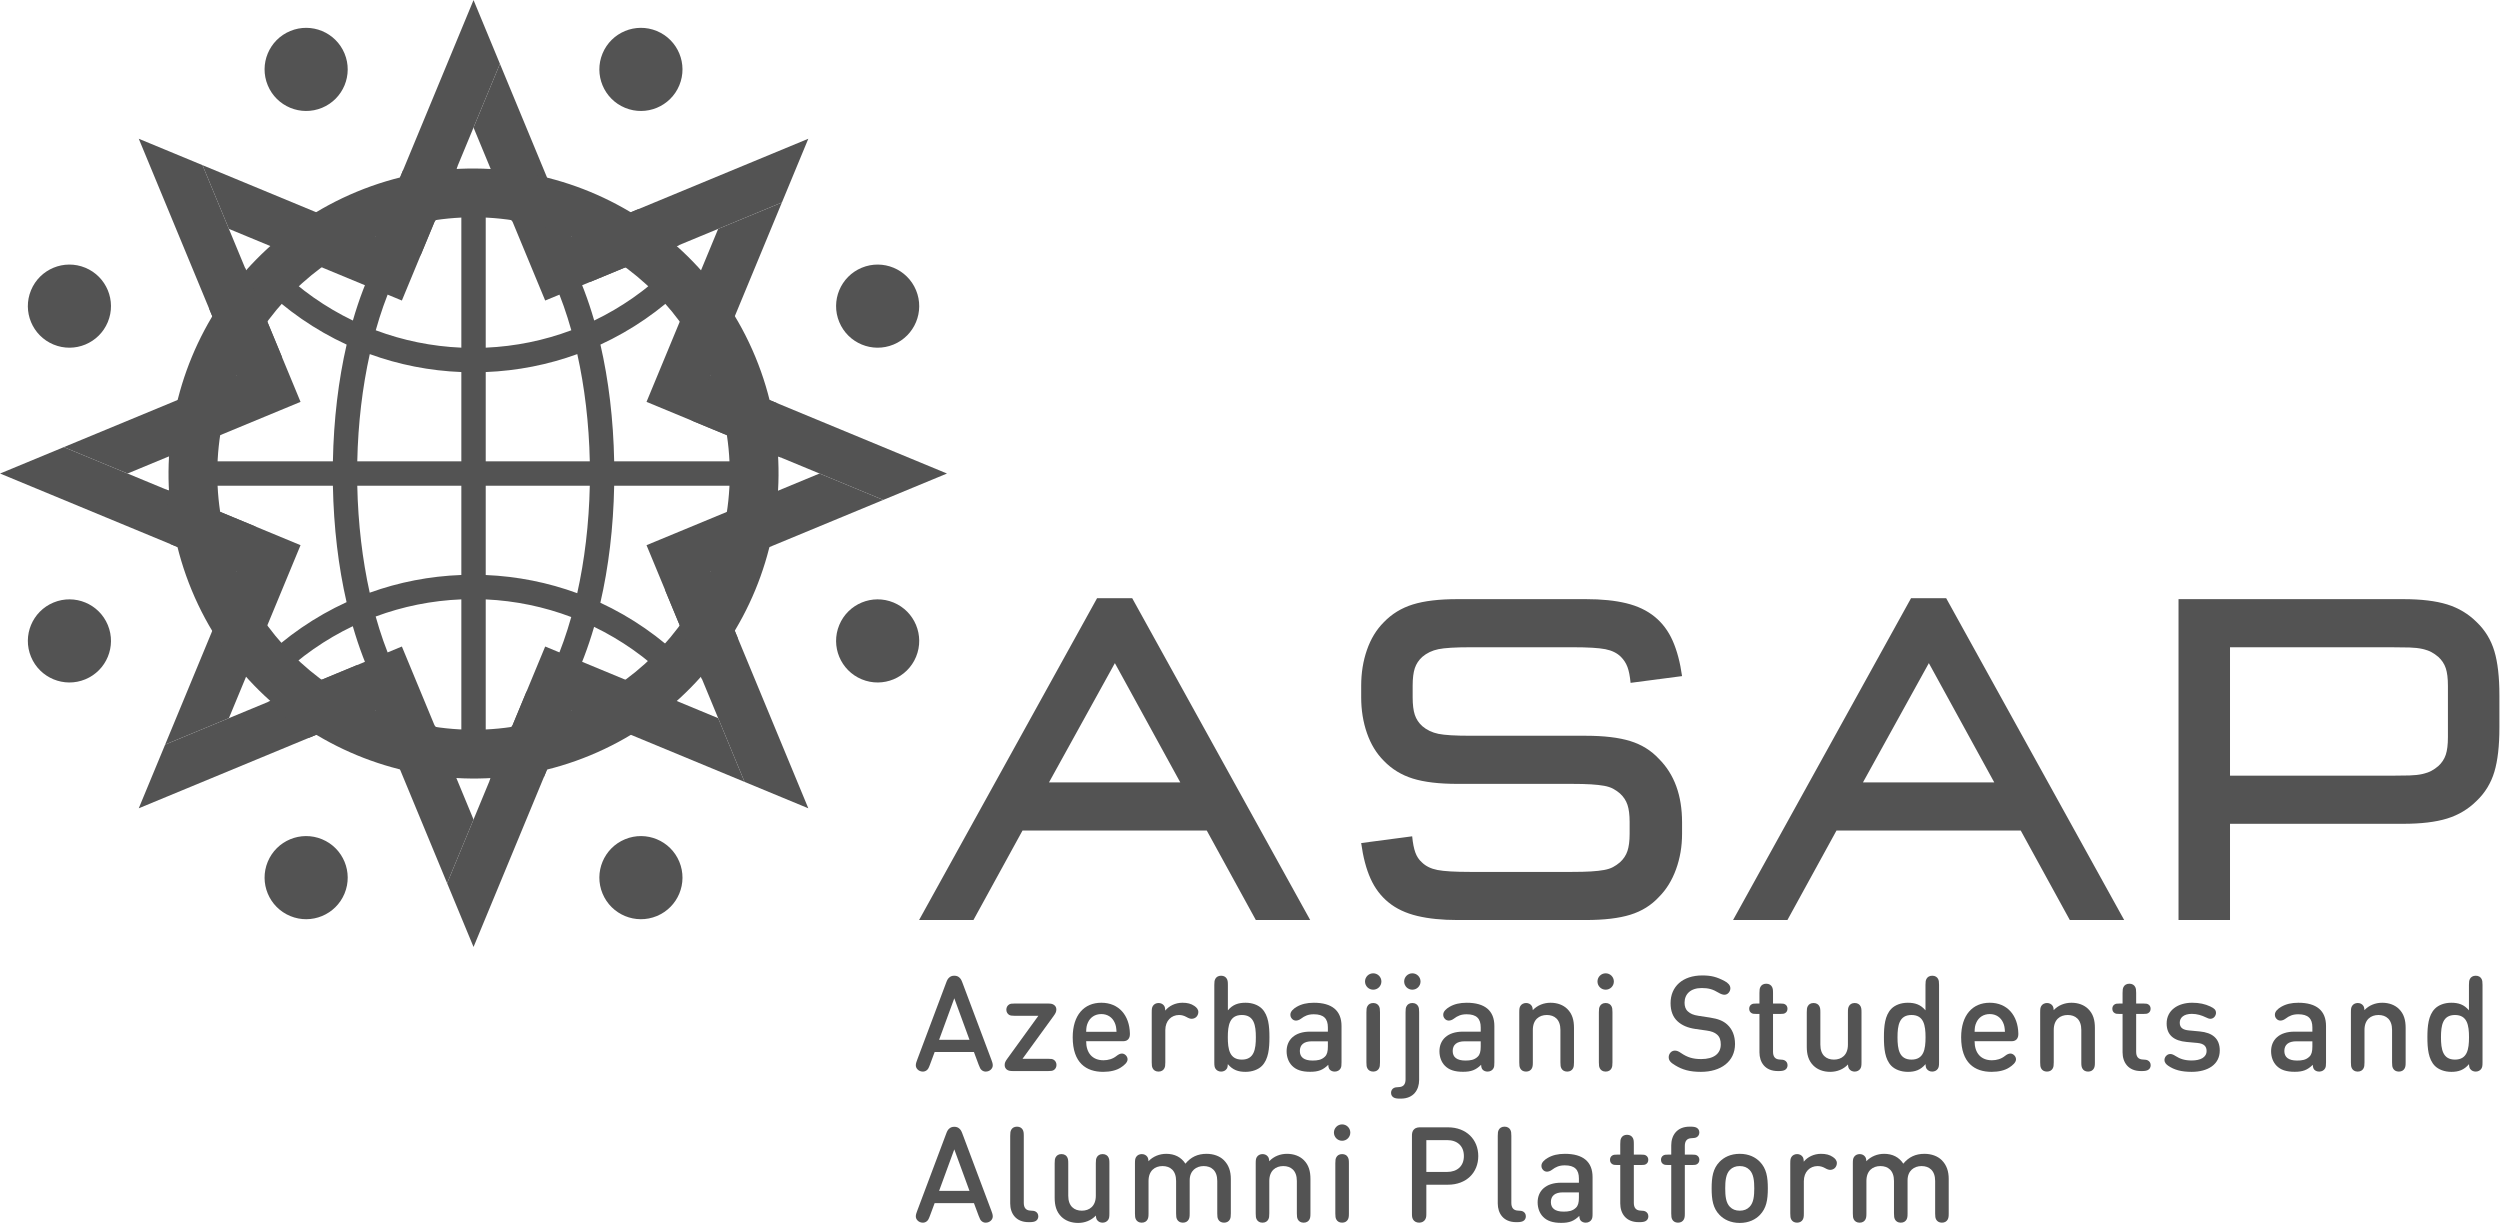 <?xml version="1.0" encoding="UTF-8" standalone="no"?>
<!DOCTYPE svg PUBLIC "-//W3C//DTD SVG 1.1//EN" "http://www.w3.org/Graphics/SVG/1.1/DTD/svg11.dtd">
<svg width="100%" height="100%" viewBox="0 0 2020 988" version="1.1" xmlns="http://www.w3.org/2000/svg" xmlns:xlink="http://www.w3.org/1999/xlink" xml:space="preserve" xmlns:serif="http://www.serif.com/" style="fill-rule:evenodd;clip-rule:evenodd;stroke-linejoin:round;stroke-miterlimit:2;">
    <g transform="matrix(4.167,0,0,4.167,-744.287,-749.179)">
        <path d="M382.014,331.505L407.48,331.505L394.794,308.372L382.014,331.505ZM356.829,358.185L391.342,295.779L398.152,295.779L432.667,358.185L422.126,358.185L412.612,340.834L376.884,340.834L367.369,358.185L356.829,358.185Z" style="fill:rgb(83,83,83);fill-rule:nonzero;"/>
    </g>
    <g transform="matrix(4.167,0,0,4.167,-744.287,-749.179)">
        <path d="M494.185,309.118C493.904,308.372 493.481,307.718 492.923,307.16C492.174,306.412 491.159,305.915 489.884,305.667C488.607,305.419 486.504,305.294 483.573,305.294L463.754,305.294C460.823,305.294 458.751,305.419 457.536,305.667C456.32,305.915 455.276,306.412 454.404,307.16C453.718,307.782 453.235,308.512 452.954,309.351C452.674,310.191 452.535,311.326 452.535,312.755L452.535,314.995C452.535,316.426 452.674,317.559 452.954,318.401C453.235,319.24 453.718,319.97 454.404,320.592C455.275,321.338 456.317,321.836 457.534,322.085C458.749,322.333 460.819,322.455 463.75,322.455L486.083,322.455C489.634,322.455 492.516,322.801 494.728,323.483C496.939,324.167 498.792,325.319 500.289,326.936C503.278,329.92 504.774,334.025 504.774,339.246L504.774,341.488C504.774,343.912 504.384,346.199 503.607,348.342C502.829,350.489 501.727,352.278 500.297,353.706C498.805,355.325 496.952,356.475 494.746,357.158C492.537,357.845 489.662,358.185 486.117,358.185L461.21,358.185C458.226,358.185 455.628,357.922 453.421,357.392C451.214,356.864 449.362,355.994 447.87,354.78C446.377,353.568 445.212,352.029 444.373,350.162C443.533,348.296 442.926,345.996 442.554,343.259L452.442,341.953C452.565,343.259 452.769,344.301 453.049,345.078C453.329,345.857 453.75,346.494 454.312,346.99C455.06,347.738 456.073,348.236 457.349,348.483C458.626,348.733 460.73,348.855 463.661,348.855L483.389,348.855C484.882,348.855 486.128,348.827 487.126,348.764C488.123,348.702 488.966,348.61 489.65,348.483C490.335,348.36 490.913,348.173 491.38,347.922C491.846,347.677 492.299,347.364 492.737,346.99C493.421,346.37 493.905,345.638 494.185,344.799C494.465,343.958 494.607,342.857 494.607,341.488L494.607,339.155C494.607,337.788 494.467,336.682 494.187,335.844C493.905,335.005 493.423,334.273 492.74,333.651C492.305,333.277 491.854,332.968 491.388,332.718C490.921,332.471 490.346,332.285 489.662,332.159C488.977,332.036 488.138,331.942 487.145,331.879C486.148,331.819 484.903,331.786 483.412,331.786L461.21,331.786C457.665,331.786 454.788,331.446 452.581,330.76C450.374,330.076 448.491,328.925 446.938,327.307C445.507,325.878 444.419,324.091 443.673,321.945C442.926,319.799 442.554,317.482 442.554,314.995L442.554,312.755C442.554,310.269 442.926,307.953 443.673,305.807C444.419,303.662 445.507,301.874 446.938,300.443C448.491,298.827 450.374,297.676 452.581,296.992C454.788,296.307 457.665,295.965 461.21,295.965L486.117,295.965C489.163,295.965 491.776,296.229 493.953,296.759C496.129,297.287 497.963,298.157 499.456,299.369C500.949,300.582 502.114,302.137 502.954,304.035C503.793,305.933 504.401,308.217 504.774,310.89L494.792,312.197C494.667,310.89 494.465,309.865 494.185,309.118Z" style="fill:rgb(83,83,83);fill-rule:nonzero;"/>
    </g>
    <g transform="matrix(4.167,0,0,4.167,-744.287,-749.179)">
        <path d="M539.848,331.505L565.314,331.505L552.628,308.372L539.848,331.505ZM514.663,358.185L549.176,295.779L555.985,295.779L590.501,358.185L579.96,358.185L570.445,340.834L534.719,340.834L525.202,358.185L514.663,358.185Z" style="fill:rgb(83,83,83);fill-rule:nonzero;"/>
    </g>
    <g transform="matrix(4.167,0,0,4.167,-744.287,-749.179)">
        <path d="M642.085,330.2C643.578,330.2 644.821,330.185 645.815,330.153C646.81,330.123 647.65,330.029 648.335,329.873C649.018,329.718 649.594,329.515 650.061,329.267C650.526,329.019 650.978,328.708 651.414,328.334C652.097,327.712 652.578,326.982 652.859,326.143C653.139,325.302 653.278,324.167 653.278,322.739L653.278,312.756C653.278,311.327 653.139,310.191 652.859,309.351C652.578,308.512 652.097,307.782 651.414,307.161C650.978,306.787 650.526,306.475 650.061,306.226C649.594,305.978 649.018,305.777 648.335,305.62C647.65,305.465 646.81,305.373 645.815,305.339C644.821,305.311 643.578,305.293 642.085,305.293L611.022,305.293L611.022,330.2L642.085,330.2ZM644.603,295.965C648.085,295.965 650.93,296.307 653.139,296.992C655.345,297.677 657.258,298.827 658.876,300.442C660.493,301.996 661.628,303.864 662.281,306.039C662.935,308.218 663.261,311.078 663.261,314.621L663.261,320.872C663.261,324.416 662.935,327.279 662.281,329.453C661.628,331.631 660.493,333.496 658.876,335.05C657.258,336.668 655.345,337.818 653.139,338.502C650.93,339.187 648.085,339.528 644.603,339.528L611.022,339.528L611.022,358.184L601.04,358.184L601.04,295.965L644.603,295.965Z" style="fill:rgb(83,83,83);fill-rule:nonzero;"/>
    </g>
    <g transform="matrix(4.167,0,0,4.167,-744.287,-749.179)">
        <path d="M363.656,373.361L360.712,381.405L366.601,381.405L363.656,373.361ZM359.848,383.78L358.931,386.246C358.698,386.865 358.583,387.097 358.324,387.305C358.118,387.471 357.859,387.576 357.562,387.576C357.175,387.576 356.787,387.42 356.542,387.162C356.013,386.62 356.18,386.037 356.452,385.315L362.082,370.326C362.274,369.796 362.416,369.577 362.636,369.37C362.908,369.112 363.217,368.984 363.656,368.984C364.096,368.984 364.405,369.112 364.676,369.37C364.895,369.577 365.038,369.796 365.231,370.326L370.861,385.315C371.132,386.037 371.3,386.62 370.77,387.162C370.524,387.42 370.138,387.576 369.75,387.576C369.453,387.576 369.195,387.471 368.988,387.305C368.73,387.097 368.614,386.865 368.382,386.246L367.465,383.78L359.848,383.78Z" style="fill:rgb(83,83,83);fill-rule:nonzero;"/>
    </g>
    <g transform="matrix(4.167,0,0,4.167,-744.287,-749.179)">
        <path d="M381.779,374.379C382.372,374.379 382.631,374.431 382.915,374.599C383.289,374.819 383.445,375.167 383.445,375.517C383.445,375.967 383.302,376.265 382.915,376.794L376.885,385.095L381.856,385.095C382.425,385.095 382.67,385.121 382.928,385.276C383.25,385.471 383.471,385.832 383.471,386.286C383.471,386.736 383.25,387.098 382.928,387.291C382.67,387.433 382.425,387.471 381.856,387.471L375.077,387.471C374.548,387.471 374.238,387.433 373.942,387.252C373.593,387.059 373.425,386.684 373.425,386.324C373.425,385.87 373.542,385.614 373.955,385.043L379.958,376.756L375.361,376.756C374.794,376.756 374.548,376.718 374.29,376.576C373.968,376.382 373.748,376.019 373.748,375.568C373.748,375.115 373.968,374.756 374.29,374.56C374.548,374.406 374.794,374.379 375.361,374.379L381.779,374.379Z" style="fill:rgb(83,83,83);fill-rule:nonzero;"/>
    </g>
    <g transform="matrix(4.167,0,0,4.167,-744.287,-749.179)">
        <path d="M394.752,378.073C394.313,377.091 393.41,376.42 392.17,376.42C390.905,376.42 390.001,377.091 389.562,378.073C389.303,378.64 389.252,379.055 389.226,379.855L395.113,379.855C395.062,379.055 395.01,378.64 394.752,378.073ZM392.17,374.225C395.59,374.225 397.631,376.717 397.708,380.177C397.721,380.565 397.67,381.03 397.346,381.352C397.012,381.688 396.573,381.688 396.186,381.688L389.226,381.688C389.226,383.922 390.4,385.379 392.583,385.379C393.5,385.379 394.391,385.121 395.1,384.552C395.501,384.232 395.836,384.076 396.173,384.076C396.702,384.076 397.256,384.594 397.256,385.199C397.256,385.806 396.585,386.375 395.94,386.787C395.113,387.329 393.926,387.625 392.519,387.625C389.252,387.625 386.617,385.91 386.617,380.926C386.617,376.615 388.826,374.225 392.17,374.225Z" style="fill:rgb(83,83,83);fill-rule:nonzero;"/>
    </g>
    <g transform="matrix(4.167,0,0,4.167,-744.287,-749.179)">
        <path d="M407.892,374.225C408.861,374.225 409.558,374.406 410.19,374.832C410.642,375.129 410.978,375.517 410.978,376.02C410.978,376.395 410.824,376.742 410.591,376.975C410.371,377.195 410.022,377.337 409.687,377.337C409.416,377.337 409.118,377.247 408.667,376.988C408.227,376.742 407.762,376.602 407.246,376.602C405.748,376.602 404.574,377.711 404.574,379.531L404.574,385.781C404.574,386.413 404.536,386.645 404.38,386.954C404.2,387.304 403.826,387.575 403.256,387.575C402.689,387.575 402.315,387.304 402.134,386.954C401.979,386.645 401.94,386.413 401.94,385.781L401.94,376.083C401.94,375.36 401.991,375.129 402.173,374.832C402.392,374.483 402.818,374.277 403.256,374.277C403.683,374.277 404.083,374.445 404.329,374.793C404.47,375 404.536,375.193 404.561,375.749C405.297,374.832 406.523,374.225 407.892,374.225Z" style="fill:rgb(83,83,83);fill-rule:nonzero;"/>
    </g>
    <g transform="matrix(4.167,0,0,4.167,-744.287,-749.179)">
        <path d="M419.419,376.601C417.029,376.601 416.694,378.602 416.694,380.926C416.694,383.251 417.029,385.251 419.419,385.251C421.794,385.251 422.131,383.251 422.131,380.926C422.131,378.602 421.794,376.601 419.419,376.601ZM414.074,370.779C414.074,370.145 414.112,369.913 414.267,369.602C414.448,369.254 414.822,368.984 415.39,368.984C415.959,368.984 416.334,369.254 416.513,369.602C416.668,369.913 416.707,370.145 416.707,370.779L416.707,375.698C417.663,374.561 418.747,374.225 420.142,374.225C421.458,374.225 422.596,374.664 423.317,375.386C424.583,376.678 424.764,378.768 424.764,380.912C424.764,383.082 424.583,385.173 423.317,386.465C422.596,387.189 421.433,387.625 420.117,387.625C418.747,387.625 417.663,387.279 416.694,386.128C416.668,386.671 416.604,386.864 416.462,387.059C416.216,387.408 415.817,387.576 415.39,387.576C414.951,387.576 414.525,387.37 414.307,387.019C414.125,386.723 414.074,386.491 414.074,385.767L414.074,370.779Z" style="fill:rgb(83,83,83);fill-rule:nonzero;"/>
    </g>
    <g transform="matrix(4.167,0,0,4.167,-744.287,-749.179)">
        <path d="M433.127,385.433C434.07,385.433 434.845,385.328 435.516,384.684C435.929,384.295 436.097,383.702 436.097,382.734L436.097,381.702L432.997,381.702C431.448,381.702 430.661,382.372 430.661,383.585C430.661,384.775 431.462,385.433 433.127,385.433ZM432.624,379.829L436.097,379.829L436.097,379.015C436.097,377.299 435.284,376.46 433.359,376.46C432.314,376.46 431.616,376.756 430.854,377.337C430.52,377.595 430.146,377.685 429.899,377.685C429.628,377.685 429.332,377.569 429.138,377.337C428.918,377.09 428.827,376.871 428.827,376.524C428.827,375.929 429.383,375.399 430.055,375.013C430.971,374.483 432.03,374.226 433.385,374.226C436.897,374.226 438.742,375.761 438.742,378.731L438.742,385.781C438.742,386.427 438.717,386.671 438.55,386.968C438.355,387.329 437.93,387.575 437.426,387.575C437.001,387.575 436.677,387.42 436.471,387.201C436.316,387.018 436.199,386.813 436.174,386.258C435.142,387.266 434.264,387.614 432.662,387.614C431.023,387.614 429.925,387.24 429.138,386.427C428.467,385.742 428.093,384.736 428.093,383.624C428.093,381.43 429.653,379.829 432.624,379.829Z" style="fill:rgb(83,83,83);fill-rule:nonzero;"/>
    </g>
    <g transform="matrix(4.167,0,0,4.167,-744.287,-749.179)">
        <path d="M446.009,386.955C445.829,387.304 445.454,387.575 444.886,387.575C444.317,387.575 443.943,387.304 443.763,386.955C443.606,386.645 443.568,386.413 443.568,385.781L443.568,376.071C443.568,375.438 443.606,375.206 443.763,374.897C443.943,374.547 444.317,374.277 444.886,374.277C445.454,374.277 445.829,374.547 446.009,374.897C446.164,375.206 446.202,375.438 446.202,376.071L446.202,385.781C446.202,386.413 446.164,386.645 446.009,386.955ZM444.886,368.518C445.763,368.518 446.474,369.229 446.474,370.106C446.474,370.985 445.763,371.695 444.886,371.695C444.007,371.695 443.297,370.985 443.297,370.106C443.297,369.229 444.007,368.518 444.886,368.518Z" style="fill:rgb(83,83,83);fill-rule:nonzero;"/>
    </g>
    <g transform="matrix(4.167,0,0,4.167,-744.287,-749.179)">
        <path d="M452.475,368.519C453.353,368.519 454.063,369.229 454.063,370.107C454.063,370.985 453.353,371.696 452.475,371.696C451.598,371.696 450.887,370.985 450.887,370.107C450.887,369.229 451.598,368.519 452.475,368.519ZM451.158,376.071C451.158,375.439 451.196,375.206 451.353,374.897C451.532,374.547 451.907,374.277 452.475,374.277C453.043,374.277 453.418,374.547 453.599,374.897C453.753,375.206 453.791,375.439 453.791,376.071L453.791,389.19C453.791,391.113 452.708,392.816 450.241,392.816L449.982,392.816C449.454,392.816 449.105,392.74 448.873,392.61C448.563,392.443 448.344,392.134 448.344,391.693C448.344,391.255 448.563,390.932 448.873,390.763C449.105,390.635 449.402,390.597 449.828,390.584C450.796,390.558 451.158,389.977 451.158,389.073L451.158,376.071Z" style="fill:rgb(83,83,83);fill-rule:nonzero;"/>
    </g>
    <g transform="matrix(4.167,0,0,4.167,-744.287,-749.179)">
        <path d="M462.766,385.433C463.708,385.433 464.482,385.328 465.153,384.684C465.565,384.295 465.733,383.702 465.733,382.734L465.733,381.702L462.634,381.702C461.086,381.702 460.299,382.372 460.299,383.585C460.299,384.775 461.1,385.433 462.766,385.433ZM462.261,379.829L465.733,379.829L465.733,379.015C465.733,377.299 464.92,376.46 462.997,376.46C461.952,376.46 461.254,376.756 460.492,377.337C460.155,377.595 459.781,377.685 459.537,377.685C459.265,377.685 458.969,377.569 458.775,377.337C458.556,377.09 458.464,376.871 458.464,376.524C458.464,375.929 459.02,375.399 459.692,375.013C460.607,374.483 461.667,374.226 463.022,374.226C466.534,374.226 468.379,375.761 468.379,378.731L468.379,385.781C468.379,386.427 468.354,386.671 468.187,386.968C467.993,387.329 467.566,387.575 467.063,387.575C466.638,387.575 466.314,387.42 466.108,387.201C465.952,387.018 465.837,386.813 465.811,386.258C464.778,387.266 463.899,387.614 462.299,387.614C460.66,387.614 459.563,387.24 458.775,386.427C458.104,385.742 457.729,384.736 457.729,383.624C457.729,381.43 459.29,379.829 462.261,379.829Z" style="fill:rgb(83,83,83);fill-rule:nonzero;"/>
    </g>
    <g transform="matrix(4.167,0,0,4.167,-744.287,-749.179)">
        <path d="M475.839,385.781C475.839,386.413 475.8,386.646 475.646,386.955C475.465,387.305 475.092,387.576 474.523,387.576C473.954,387.576 473.581,387.305 473.4,386.955C473.244,386.646 473.206,386.413 473.206,385.781L473.206,376.084C473.206,375.361 473.256,375.128 473.438,374.832C473.657,374.483 474.083,374.276 474.523,374.276C474.948,374.276 475.35,374.445 475.594,374.794C475.723,374.987 475.8,375.18 475.826,375.659C476.73,374.703 477.971,374.226 479.275,374.226C480.616,374.226 481.728,374.663 482.502,375.412C483.51,376.395 483.818,377.633 483.818,379.106L483.818,385.781C483.818,386.413 483.78,386.646 483.625,386.955C483.444,387.305 483.069,387.576 482.502,387.576C481.934,387.576 481.559,387.305 481.378,386.955C481.224,386.646 481.185,386.413 481.185,385.781L481.185,379.492C481.185,377.453 480.024,376.601 478.552,376.601C477.079,376.601 475.839,377.479 475.839,379.492L475.839,385.781Z" style="fill:rgb(83,83,83);fill-rule:nonzero;"/>
    </g>
    <g transform="matrix(4.167,0,0,4.167,-744.287,-749.179)">
        <path d="M491.084,386.955C490.903,387.304 490.529,387.575 489.961,387.575C489.393,387.575 489.019,387.304 488.839,386.955C488.682,386.645 488.644,386.413 488.644,385.781L488.644,376.071C488.644,375.438 488.682,375.206 488.839,374.897C489.019,374.547 489.393,374.277 489.961,374.277C490.529,374.277 490.903,374.547 491.084,374.897C491.239,375.206 491.277,375.438 491.277,376.071L491.277,385.781C491.277,386.413 491.239,386.645 491.084,386.955ZM489.961,368.518C490.84,368.518 491.55,369.229 491.55,370.106C491.55,370.985 490.84,371.695 489.961,371.695C489.084,371.695 488.373,370.985 488.373,370.106C488.373,369.229 489.084,368.518 489.961,368.518Z" style="fill:rgb(83,83,83);fill-rule:nonzero;"/>
    </g>
    <g transform="matrix(4.167,0,0,4.167,-744.287,-749.179)">
        <path d="M512.281,382.308C512.281,381.482 512.075,380.835 511.558,380.396C511.092,379.983 510.475,379.751 509.556,379.62L507.374,379.311C505.89,379.093 504.768,378.627 503.901,377.827C502.985,376.988 502.546,375.8 502.546,374.303C502.546,371.1 504.87,368.932 508.691,368.932C510.435,368.932 511.494,369.215 513.017,370.016C513.662,370.351 514.14,370.829 514.14,371.424C514.14,371.72 514.037,372.016 513.817,372.276C513.609,372.522 513.339,372.675 512.966,372.675C512.667,372.675 512.216,372.507 511.841,372.276C510.745,371.604 509.879,371.372 508.587,371.372C506.419,371.372 505.257,372.546 505.257,374.226C505.257,374.896 505.438,375.518 505.929,375.929C506.394,376.344 506.936,376.601 507.943,376.756L510.137,377.09C511.815,377.349 512.745,377.737 513.544,378.459C514.526,379.364 515.043,380.629 515.043,382.231C515.043,385.614 512.307,387.626 508.433,387.626C506.225,387.626 504.844,387.202 503.488,386.388C502.533,385.82 502.185,385.433 502.185,384.76C502.185,384.45 502.327,384.089 502.571,383.844C502.804,383.611 503.089,383.507 503.385,383.507C503.746,383.507 504.069,383.623 504.571,383.974C505.813,384.825 506.896,385.148 508.484,385.148C510.911,385.148 512.281,384.114 512.281,382.308Z" style="fill:rgb(83,83,83);fill-rule:nonzero;"/>
    </g>
    <g transform="matrix(4.167,0,0,4.167,-744.287,-749.179)">
        <path d="M519.779,376.395L519.172,376.395C518.682,376.395 518.487,376.37 518.255,376.239C517.958,376.071 517.791,375.775 517.791,375.387C517.791,374.999 517.958,374.703 518.255,374.535C518.487,374.407 518.682,374.379 519.172,374.379L519.779,374.379L519.779,372.327C519.779,371.696 519.817,371.463 519.973,371.153C520.151,370.804 520.528,370.534 521.097,370.534C521.663,370.534 522.039,370.804 522.219,371.153C522.373,371.463 522.412,371.696 522.412,372.327L522.412,374.379L523.833,374.379C524.322,374.379 524.518,374.407 524.75,374.535C525.046,374.703 525.215,374.999 525.215,375.387C525.215,375.775 525.046,376.071 524.75,376.239C524.518,376.37 524.322,376.395 523.833,376.395L522.412,376.395L522.412,383.726C522.412,384.632 522.775,385.212 523.742,385.237C524.167,385.25 524.466,385.289 524.698,385.419C525.007,385.587 525.229,385.909 525.229,386.348C525.229,386.787 525.007,387.098 524.698,387.266C524.466,387.394 524.116,387.471 523.588,387.471L523.328,387.471C520.862,387.471 519.779,385.767 519.779,383.844L519.779,376.395Z" style="fill:rgb(83,83,83);fill-rule:nonzero;"/>
    </g>
    <g transform="matrix(4.167,0,0,4.167,-744.287,-749.179)">
        <path d="M536.934,376.072C536.934,375.438 536.973,375.205 537.13,374.896C537.311,374.546 537.683,374.276 538.251,374.276C538.821,374.276 539.194,374.546 539.374,374.896C539.529,375.205 539.568,375.438 539.568,376.072L539.568,385.767C539.568,386.491 539.517,386.722 539.336,387.019C539.117,387.369 538.689,387.576 538.251,387.576C537.825,387.576 537.426,387.408 537.181,387.059C537.051,386.865 536.973,386.671 536.946,386.194C536.044,387.15 534.805,387.625 533.501,387.625C532.156,387.625 531.047,387.189 530.272,386.439C529.265,385.458 528.956,384.218 528.956,382.745L528.956,376.072C528.956,375.438 528.994,375.205 529.149,374.896C529.33,374.546 529.705,374.276 530.272,374.276C530.841,374.276 531.214,374.546 531.396,374.896C531.551,375.205 531.59,375.438 531.59,376.072L531.59,382.36C531.59,384.399 532.751,385.251 534.223,385.251C535.695,385.251 536.934,384.372 536.934,382.36L536.934,376.072Z" style="fill:rgb(83,83,83);fill-rule:nonzero;"/>
    </g>
    <g transform="matrix(4.167,0,0,4.167,-744.287,-749.179)">
        <path d="M549.263,385.251C551.649,385.251 551.986,383.25 551.986,380.925C551.986,378.601 551.649,376.601 549.263,376.601C546.887,376.601 546.55,378.601 546.55,380.925C546.55,383.25 546.887,385.251 549.263,385.251ZM554.606,385.767C554.606,386.491 554.556,386.722 554.375,387.018C554.154,387.369 553.729,387.575 553.29,387.575C552.864,387.575 552.463,387.409 552.218,387.059C552.077,386.865 552.012,386.671 551.986,386.128C551.018,387.278 549.933,387.626 548.565,387.626C547.247,387.626 546.086,387.188 545.363,386.466C544.097,385.174 543.916,383.082 543.916,380.912C543.916,378.769 544.097,376.679 545.363,375.387C546.086,374.663 547.222,374.226 548.539,374.226C549.933,374.226 551.018,374.56 551.974,375.699L551.974,370.779C551.974,370.145 552.012,369.913 552.167,369.602C552.348,369.253 552.723,368.984 553.29,368.984C553.858,368.984 554.233,369.253 554.414,369.602C554.567,369.913 554.606,370.145 554.606,370.779L554.606,385.767Z" style="fill:rgb(83,83,83);fill-rule:nonzero;"/>
    </g>
    <g transform="matrix(4.167,0,0,4.167,-744.287,-749.179)">
        <path d="M567.023,378.073C566.583,377.091 565.681,376.42 564.441,376.42C563.175,376.42 562.271,377.091 561.834,378.073C561.574,378.64 561.522,379.055 561.497,379.855L567.384,379.855C567.333,379.055 567.281,378.64 567.023,378.073ZM564.441,374.225C567.862,374.225 569.901,376.717 569.979,380.177C569.992,380.565 569.939,381.03 569.618,381.352C569.284,381.688 568.844,381.688 568.457,381.688L561.497,381.688C561.497,383.922 562.673,385.379 564.854,385.379C565.771,385.379 566.661,385.121 567.371,384.552C567.772,384.232 568.107,384.076 568.445,384.076C568.973,384.076 569.528,384.594 569.528,385.199C569.528,385.806 568.856,386.375 568.211,386.787C567.384,387.329 566.198,387.625 564.789,387.625C561.522,387.625 558.889,385.91 558.889,380.926C558.889,376.615 561.098,374.225 564.441,374.225Z" style="fill:rgb(83,83,83);fill-rule:nonzero;"/>
    </g>
    <g transform="matrix(4.167,0,0,4.167,-744.287,-749.179)">
        <path d="M576.846,385.781C576.846,386.413 576.808,386.646 576.652,386.955C576.472,387.305 576.097,387.576 575.528,387.576C574.961,387.576 574.586,387.305 574.405,386.955C574.25,386.646 574.212,386.413 574.212,385.781L574.212,376.084C574.212,375.361 574.263,375.128 574.443,374.832C574.663,374.483 575.09,374.276 575.528,374.276C575.954,374.276 576.354,374.445 576.602,374.794C576.729,374.987 576.808,375.18 576.833,375.659C577.735,374.703 578.977,374.226 580.279,374.226C581.623,374.226 582.732,374.663 583.507,375.412C584.515,376.395 584.825,377.633 584.825,379.106L584.825,385.781C584.825,386.413 584.787,386.646 584.63,386.955C584.449,387.305 584.076,387.576 583.507,387.576C582.938,387.576 582.565,387.305 582.385,386.955C582.229,386.646 582.189,386.413 582.189,385.781L582.189,379.492C582.189,377.453 581.029,376.601 579.557,376.601C578.084,376.601 576.846,377.479 576.846,379.492L576.846,385.781Z" style="fill:rgb(83,83,83);fill-rule:nonzero;"/>
    </g>
    <g transform="matrix(4.167,0,0,4.167,-744.287,-749.179)">
        <path d="M590.191,376.395L589.585,376.395C589.096,376.395 588.899,376.37 588.668,376.239C588.372,376.071 588.204,375.775 588.204,375.387C588.204,374.999 588.372,374.703 588.668,374.535C588.899,374.407 589.096,374.379 589.585,374.379L590.191,374.379L590.191,372.327C590.191,371.696 590.229,371.463 590.385,371.153C590.565,370.804 590.94,370.534 591.509,370.534C592.076,370.534 592.451,370.804 592.632,371.153C592.787,371.463 592.825,371.696 592.825,372.327L592.825,374.379L594.245,374.379C594.735,374.379 594.931,374.407 595.162,374.535C595.458,374.703 595.628,374.999 595.628,375.387C595.628,375.775 595.458,376.071 595.162,376.239C594.931,376.37 594.735,376.395 594.245,376.395L592.825,376.395L592.825,383.726C592.825,384.632 593.188,385.212 594.156,385.237C594.581,385.25 594.879,385.289 595.111,385.419C595.42,385.587 595.641,385.909 595.641,386.348C595.641,386.787 595.42,387.098 595.111,387.266C594.879,387.394 594.53,387.471 594.001,387.471L593.741,387.471C591.276,387.471 590.191,385.767 590.191,383.844L590.191,376.395Z" style="fill:rgb(83,83,83);fill-rule:nonzero;"/>
    </g>
    <g transform="matrix(4.167,0,0,4.167,-744.287,-749.179)">
        <path d="M599.032,386.44C598.62,386.154 598.31,385.794 598.31,385.341C598.31,385.005 598.466,384.659 598.736,384.437C598.942,384.256 599.176,384.166 599.459,384.166C599.73,384.166 600.041,384.282 600.439,384.54C601.356,385.134 602.273,385.42 603.604,385.42C605.282,385.42 606.482,384.825 606.482,383.572C606.482,382.694 605.979,382.141 604.714,382.022L602.61,381.829C600.169,381.61 598.736,380.513 598.736,378.241C598.736,375.671 600.945,374.225 603.682,374.225C605.089,374.225 606.186,374.47 607.205,374.949C607.645,375.154 607.891,375.323 608.058,375.504C608.252,375.736 608.305,375.929 608.305,376.225C608.305,376.485 608.16,376.807 607.98,377C607.762,377.221 607.517,377.336 607.205,377.336C606.96,377.336 606.702,377.234 606.354,377.065C605.527,376.665 604.636,376.382 603.629,376.382C602.067,376.382 601.279,377.104 601.279,378.098C601.279,379.068 601.887,379.492 603.087,379.595L605.154,379.789C607.594,380.022 609.038,381.145 609.038,383.482C609.038,386.205 606.715,387.625 603.591,387.625C601.55,387.625 600.209,387.24 599.032,386.44Z" style="fill:rgb(83,83,83);fill-rule:nonzero;"/>
    </g>
    <g transform="matrix(4.167,0,0,4.167,-744.287,-749.179)">
        <path d="M624.024,385.433C624.967,385.433 625.741,385.328 626.412,384.684C626.827,384.295 626.995,383.702 626.995,382.734L626.995,381.702L623.896,381.702C622.346,381.702 621.559,382.372 621.559,383.585C621.559,384.775 622.358,385.433 624.024,385.433ZM623.522,379.829L626.995,379.829L626.995,379.015C626.995,377.299 626.182,376.46 624.256,376.46C623.211,376.46 622.514,376.756 621.752,377.337C621.417,377.595 621.043,377.685 620.796,377.685C620.526,377.685 620.23,377.569 620.034,377.337C619.815,377.09 619.726,376.871 619.726,376.524C619.726,375.929 620.281,375.399 620.951,375.013C621.869,374.483 622.928,374.226 624.282,374.226C627.795,374.226 629.641,375.761 629.641,378.731L629.641,385.781C629.641,386.427 629.615,386.671 629.448,386.968C629.253,387.329 628.827,387.575 628.323,387.575C627.897,387.575 627.574,387.42 627.368,387.201C627.214,387.018 627.098,386.813 627.072,386.258C626.04,387.266 625.161,387.614 623.561,387.614C621.92,387.614 620.822,387.24 620.034,386.427C619.362,385.742 618.989,384.736 618.989,383.624C618.989,381.43 620.552,379.829 623.522,379.829Z" style="fill:rgb(83,83,83);fill-rule:nonzero;"/>
    </g>
    <g transform="matrix(4.167,0,0,4.167,-744.287,-749.179)">
        <path d="M637.1,385.781C637.1,386.413 637.062,386.646 636.906,386.955C636.726,387.305 636.354,387.576 635.784,387.576C635.215,387.576 634.842,387.305 634.661,386.955C634.505,386.646 634.466,386.413 634.466,385.781L634.466,376.084C634.466,375.361 634.518,375.128 634.7,374.832C634.919,374.483 635.345,374.276 635.784,374.276C636.21,374.276 636.61,374.445 636.855,374.794C636.984,374.987 637.062,375.18 637.087,375.659C637.992,374.703 639.23,374.226 640.535,374.226C641.877,374.226 642.988,374.663 643.764,375.412C644.77,376.395 645.08,377.633 645.08,379.106L645.08,385.781C645.08,386.413 645.041,386.646 644.887,386.955C644.706,387.305 644.331,387.576 643.764,387.576C643.195,387.576 642.82,387.305 642.64,386.955C642.485,386.646 642.446,386.413 642.446,385.781L642.446,379.492C642.446,377.453 641.285,376.601 639.813,376.601C638.341,376.601 637.1,377.479 637.1,379.492L637.1,385.781Z" style="fill:rgb(83,83,83);fill-rule:nonzero;"/>
    </g>
    <g transform="matrix(4.167,0,0,4.167,-744.287,-749.179)">
        <path d="M654.644,385.251C657.031,385.251 657.367,383.25 657.367,380.925C657.367,378.601 657.031,376.601 654.644,376.601C652.268,376.601 651.931,378.601 651.931,380.925C651.931,383.25 652.268,385.251 654.644,385.251ZM659.987,385.767C659.987,386.491 659.937,386.722 659.757,387.018C659.535,387.369 659.11,387.575 658.671,387.575C658.246,387.575 657.844,387.409 657.6,387.059C657.457,386.865 657.394,386.671 657.367,386.128C656.399,387.278 655.313,387.626 653.946,387.626C652.629,387.626 651.467,387.188 650.745,386.466C649.479,385.174 649.298,383.082 649.298,380.912C649.298,378.769 649.479,376.679 650.745,375.387C651.467,374.663 652.603,374.226 653.921,374.226C655.313,374.226 656.399,374.56 657.354,375.699L657.354,370.779C657.354,370.145 657.394,369.913 657.548,369.602C657.729,369.253 658.104,368.984 658.671,368.984C659.239,368.984 659.614,369.253 659.795,369.602C659.949,369.913 659.987,370.145 659.987,370.779L659.987,385.767Z" style="fill:rgb(83,83,83);fill-rule:nonzero;"/>
    </g>
    <g transform="matrix(4.167,0,0,4.167,-744.287,-749.179)">
        <path d="M363.656,402.655L360.712,410.699L366.601,410.699L363.656,402.655ZM359.848,413.075L358.931,415.541C358.698,416.16 358.583,416.393 358.324,416.599C358.118,416.767 357.859,416.87 357.562,416.87C357.175,416.87 356.787,416.714 356.542,416.456C356.013,415.914 356.18,415.332 356.452,414.609L362.082,399.62C362.274,399.092 362.416,398.87 362.636,398.665C362.908,398.407 363.217,398.278 363.656,398.278C364.096,398.278 364.405,398.407 364.676,398.665C364.895,398.87 365.038,399.092 365.231,399.62L370.861,414.609C371.132,415.332 371.3,415.914 370.77,416.456C370.524,416.714 370.138,416.87 369.75,416.87C369.453,416.87 369.195,416.767 368.988,416.599C368.73,416.393 368.614,416.16 368.382,415.541L367.465,413.075L359.848,413.075Z" style="fill:rgb(83,83,83);fill-rule:nonzero;"/>
    </g>
    <g transform="matrix(4.167,0,0,4.167,-744.287,-749.179)">
        <path d="M374.497,400.046C374.497,399.413 374.536,399.181 374.69,398.87C374.871,398.523 375.246,398.252 375.813,398.252C376.381,398.252 376.756,398.523 376.938,398.87C377.091,399.181 377.131,399.413 377.131,400.046L377.131,413.022C377.131,413.926 377.492,414.506 378.461,414.533C378.887,414.544 379.184,414.583 379.417,414.714C379.727,414.882 379.946,415.204 379.946,415.644C379.946,416.082 379.727,416.393 379.417,416.56C379.184,416.689 378.834,416.766 378.305,416.766L378.047,416.766C375.582,416.766 374.497,415.062 374.497,413.138L374.497,400.046Z" style="fill:rgb(83,83,83);fill-rule:nonzero;"/>
    </g>
    <g transform="matrix(4.167,0,0,4.167,-744.287,-749.179)">
        <path d="M391.099,405.366C391.099,404.732 391.137,404.499 391.293,404.191C391.474,403.841 391.848,403.571 392.415,403.571C392.983,403.571 393.359,403.841 393.539,404.191C393.693,404.499 393.733,404.732 393.733,405.366L393.733,415.061C393.733,415.786 393.68,416.018 393.501,416.314C393.281,416.663 392.854,416.87 392.415,416.87C391.989,416.87 391.589,416.702 391.344,416.354C391.214,416.16 391.137,415.965 391.111,415.488C390.208,416.444 388.969,416.92 387.665,416.92C386.321,416.92 385.211,416.483 384.437,415.734C383.43,414.752 383.12,413.512 383.12,412.04L383.12,405.366C383.12,404.732 383.158,404.499 383.313,404.191C383.495,403.841 383.869,403.571 384.437,403.571C385.005,403.571 385.379,403.841 385.561,404.191C385.714,404.499 385.754,404.732 385.754,405.366L385.754,411.654C385.754,413.693 386.916,414.545 388.388,414.545C389.859,414.545 391.099,413.668 391.099,411.654L391.099,405.366Z" style="fill:rgb(83,83,83);fill-rule:nonzero;"/>
    </g>
    <g transform="matrix(4.167,0,0,4.167,-744.287,-749.179)">
        <path d="M417.279,415.076C417.279,415.707 417.241,415.941 417.086,416.249C416.904,416.599 416.53,416.87 415.963,416.87C415.395,416.87 415.021,416.599 414.839,416.249C414.685,415.941 414.646,415.707 414.646,415.076L414.646,408.787C414.646,406.747 413.484,405.895 412.011,405.895C410.591,405.895 409.3,406.773 409.3,408.658L409.3,415.076C409.3,415.707 409.262,415.941 409.106,416.249C408.926,416.599 408.551,416.87 407.984,416.87C407.416,416.87 407.041,416.599 406.86,416.249C406.705,415.941 406.667,415.707 406.667,415.076L406.667,408.787C406.667,406.747 405.505,405.895 404.033,405.895C402.56,405.895 401.321,406.773 401.321,408.787L401.321,415.076C401.321,415.707 401.282,415.941 401.127,416.249C400.948,416.599 400.573,416.87 400.004,416.87C399.437,416.87 399.062,416.599 398.881,416.249C398.726,415.941 398.688,415.707 398.688,415.076L398.688,405.378C398.688,404.655 398.739,404.423 398.921,404.127C399.139,403.778 399.565,403.571 400.004,403.571C400.431,403.571 400.83,403.739 401.076,404.088C401.205,404.281 401.282,404.474 401.308,404.953C402.186,404.023 403.452,403.52 404.756,403.52C406.382,403.52 407.647,404.165 408.475,405.431C409.532,404.14 410.849,403.52 412.58,403.52C413.923,403.52 415.11,403.958 415.885,404.707C416.892,405.689 417.279,406.927 417.279,408.4L417.279,415.076Z" style="fill:rgb(83,83,83);fill-rule:nonzero;"/>
    </g>
    <g transform="matrix(4.167,0,0,4.167,-744.287,-749.179)">
        <path d="M424.736,415.076C424.736,415.707 424.698,415.941 424.543,416.249C424.362,416.599 423.988,416.87 423.42,416.87C422.852,416.87 422.478,416.599 422.297,416.249C422.142,415.941 422.103,415.707 422.103,415.076L422.103,405.378C422.103,404.655 422.153,404.423 422.335,404.127C422.555,403.778 422.98,403.571 423.42,403.571C423.845,403.571 424.246,403.739 424.491,404.088C424.62,404.281 424.698,404.474 424.724,404.953C425.628,403.998 426.867,403.52 428.172,403.52C429.514,403.52 430.624,403.958 431.398,404.707C432.405,405.689 432.716,406.927 432.716,408.4L432.716,415.076C432.716,415.707 432.678,415.941 432.521,416.249C432.341,416.599 431.967,416.87 431.398,416.87C430.83,416.87 430.456,416.599 430.275,416.249C430.121,415.941 430.081,415.707 430.081,415.076L430.081,408.787C430.081,406.747 428.921,405.895 427.448,405.895C425.976,405.895 424.736,406.773 424.736,408.787L424.736,415.076Z" style="fill:rgb(83,83,83);fill-rule:nonzero;"/>
    </g>
    <g transform="matrix(4.167,0,0,4.167,-744.287,-749.179)">
        <path d="M439.98,416.249C439.8,416.599 439.426,416.869 438.857,416.869C438.289,416.869 437.915,416.599 437.734,416.249C437.578,415.941 437.54,415.707 437.54,415.075L437.54,405.365C437.54,404.733 437.578,404.5 437.734,404.192C437.915,403.842 438.289,403.571 438.857,403.571C439.426,403.571 439.8,403.842 439.98,404.192C440.136,404.5 440.174,404.733 440.174,405.365L440.174,415.075C440.174,415.707 440.136,415.941 439.98,416.249ZM438.857,397.813C439.734,397.813 440.445,398.523 440.445,399.401C440.445,400.279 439.734,400.99 438.857,400.99C437.979,400.99 437.269,400.279 437.269,399.401C437.269,398.523 437.979,397.813 438.857,397.813Z" style="fill:rgb(83,83,83);fill-rule:nonzero;"/>
    </g>
    <g transform="matrix(4.167,0,0,4.167,-744.287,-749.179)">
        <path d="M455.188,407.031L459.216,407.031C461.179,407.031 462.469,405.896 462.469,403.957C462.469,401.982 461.179,400.861 459.216,400.861L455.188,400.861L455.188,407.031ZM452.398,414.972L452.398,400.085C452.398,399.67 452.398,399.181 452.799,398.781C453.198,398.381 453.689,398.381 454.103,398.381L459.372,398.381C462.96,398.381 465.258,400.757 465.258,403.957C465.258,407.159 462.96,409.51 459.372,409.51L455.188,409.51L455.188,414.972C455.188,415.656 455.174,415.875 454.979,416.237C454.773,416.612 454.348,416.869 453.793,416.869C453.237,416.869 452.812,416.612 452.604,416.237C452.411,415.875 452.398,415.656 452.398,414.972Z" style="fill:rgb(83,83,83);fill-rule:nonzero;"/>
    </g>
    <g transform="matrix(4.167,0,0,4.167,-744.287,-749.179)">
        <path d="M469.037,400.046C469.037,399.413 469.075,399.181 469.23,398.87C469.411,398.523 469.786,398.252 470.353,398.252C470.921,398.252 471.295,398.523 471.478,398.87C471.632,399.181 471.67,399.413 471.67,400.046L471.67,413.022C471.67,413.926 472.031,414.506 472.999,414.533C473.426,414.544 473.723,414.583 473.957,414.714C474.266,414.882 474.484,415.204 474.484,415.644C474.484,416.082 474.266,416.393 473.957,416.56C473.723,416.689 473.374,416.766 472.845,416.766L472.587,416.766C470.12,416.766 469.037,415.062 469.037,413.138L469.037,400.046Z" style="fill:rgb(83,83,83);fill-rule:nonzero;"/>
    </g>
    <g transform="matrix(4.167,0,0,4.167,-744.287,-749.179)">
        <path d="M481.804,414.727C482.746,414.727 483.521,414.621 484.191,413.979C484.606,413.591 484.773,412.995 484.773,412.028L484.773,410.995L481.674,410.995C480.125,410.995 479.337,411.667 479.337,412.879C479.337,414.069 480.138,414.727 481.804,414.727ZM481.301,409.123L484.773,409.123L484.773,408.31C484.773,406.593 483.961,405.754 482.035,405.754C480.99,405.754 480.292,406.05 479.53,406.631C479.196,406.889 478.822,406.98 478.575,406.98C478.305,406.98 478.009,406.865 477.813,406.631C477.595,406.384 477.505,406.165 477.505,405.818C477.505,405.223 478.061,404.693 478.73,404.307C479.648,403.778 480.707,403.52 482.061,403.52C485.574,403.52 487.42,405.056 487.42,408.025L487.42,415.075C487.42,415.721 487.394,415.965 487.228,416.262C487.031,416.624 486.606,416.87 486.102,416.87C485.677,416.87 485.353,416.714 485.146,416.495C484.993,416.314 484.876,416.107 484.851,415.553C483.818,416.56 482.94,416.908 481.34,416.908C479.699,416.908 478.601,416.534 477.813,415.721C477.142,415.037 476.769,414.03 476.769,412.918C476.769,410.725 478.331,409.123 481.301,409.123Z" style="fill:rgb(83,83,83);fill-rule:nonzero;"/>
    </g>
    <g transform="matrix(4.167,0,0,4.167,-744.287,-749.179)">
        <path d="M492.788,405.689L492.181,405.689C491.691,405.689 491.496,405.664 491.265,405.533C490.969,405.366 490.801,405.069 490.801,404.681C490.801,404.294 490.969,403.998 491.265,403.828C491.496,403.701 491.691,403.673 492.181,403.673L492.788,403.673L492.788,401.622C492.788,400.99 492.826,400.757 492.981,400.447C493.162,400.098 493.537,399.828 494.105,399.828C494.673,399.828 495.048,400.098 495.229,400.447C495.383,400.757 495.422,400.99 495.422,401.622L495.422,403.673L496.842,403.673C497.331,403.673 497.527,403.701 497.759,403.828C498.055,403.998 498.225,404.294 498.225,404.681C498.225,405.069 498.055,405.366 497.759,405.533C497.527,405.664 497.331,405.689 496.842,405.689L495.422,405.689L495.422,413.021C495.422,413.926 495.784,414.506 496.752,414.533C497.178,414.545 497.476,414.583 497.708,414.714C498.017,414.882 498.237,415.203 498.237,415.644C498.237,416.082 498.017,416.394 497.708,416.56C497.476,416.69 497.126,416.767 496.598,416.767L496.338,416.767C493.873,416.767 492.788,415.061 492.788,413.139L492.788,405.689Z" style="fill:rgb(83,83,83);fill-rule:nonzero;"/>
    </g>
    <g transform="matrix(4.167,0,0,4.167,-744.287,-749.179)">
        <path d="M506.227,398.253L506.483,398.253C507.014,398.253 507.361,398.329 507.594,398.458C507.905,398.627 508.124,398.936 508.124,399.375C508.124,399.813 507.905,400.138 507.594,400.304C507.361,400.433 507.065,400.471 506.639,400.485C505.671,400.511 505.31,401.092 505.31,401.996L505.31,403.673L506.741,403.673C507.232,403.673 507.427,403.701 507.66,403.828C507.956,403.998 508.124,404.294 508.124,404.681C508.124,405.069 507.956,405.366 507.66,405.532C507.427,405.664 507.232,405.689 506.741,405.689L505.31,405.689L505.31,415.075C505.31,415.707 505.271,415.941 505.114,416.249C504.935,416.599 504.561,416.87 503.992,416.87C503.424,416.87 503.05,416.599 502.869,416.249C502.715,415.941 502.675,415.707 502.675,415.075L502.675,405.689L502.068,405.689C501.577,405.689 501.385,405.664 501.151,405.532C500.854,405.366 500.688,405.069 500.688,404.681C500.688,404.294 500.854,403.998 501.151,403.828C501.385,403.701 501.577,403.673 502.068,403.673L502.675,403.673L502.675,401.88C502.675,399.957 503.76,398.253 506.227,398.253Z" style="fill:rgb(83,83,83);fill-rule:nonzero;"/>
    </g>
    <g transform="matrix(4.167,0,0,4.167,-744.287,-749.179)">
        <path d="M514.047,413.796C514.537,414.3 515.158,414.545 515.958,414.545C516.758,414.545 517.379,414.3 517.867,413.796C518.655,413.008 518.774,411.654 518.774,410.219C518.774,408.787 518.655,407.446 517.867,406.645C517.379,406.14 516.758,405.895 515.958,405.895C515.158,405.895 514.537,406.14 514.047,406.645C513.261,407.446 513.143,408.787 513.143,410.219C513.143,411.654 513.261,413.008 514.047,413.796ZM512.044,405.069C512.896,404.192 514.177,403.52 515.958,403.52C517.739,403.52 519.018,404.192 519.87,405.069C521.135,406.384 521.406,408.012 521.406,410.219C521.406,412.429 521.135,414.055 519.87,415.371C519.018,416.249 517.739,416.921 515.958,416.921C514.177,416.921 512.896,416.249 512.044,415.371C510.769,414.055 510.51,412.429 510.51,410.219C510.51,408.012 510.769,406.384 512.044,405.069Z" style="fill:rgb(83,83,83);fill-rule:nonzero;"/>
    </g>
    <g transform="matrix(4.167,0,0,4.167,-744.287,-749.179)">
        <path d="M531.706,403.52C532.675,403.52 533.372,403.7 534.005,404.126C534.457,404.423 534.792,404.811 534.792,405.315C534.792,405.689 534.637,406.037 534.405,406.269C534.185,406.49 533.837,406.631 533.502,406.631C533.229,406.631 532.933,406.541 532.48,406.282C532.043,406.037 531.577,405.896 531.062,405.896C529.563,405.896 528.388,407.005 528.388,408.826L528.388,415.075C528.388,415.707 528.349,415.94 528.194,416.249C528.015,416.598 527.641,416.869 527.071,416.869C526.503,416.869 526.129,416.598 525.948,416.249C525.793,415.94 525.754,415.707 525.754,415.075L525.754,405.377C525.754,404.655 525.806,404.423 525.987,404.126C526.207,403.777 526.632,403.571 527.071,403.571C527.497,403.571 527.898,403.739 528.144,404.088C528.284,404.295 528.349,404.488 528.374,405.043C529.11,404.126 530.338,403.52 531.706,403.52Z" style="fill:rgb(83,83,83);fill-rule:nonzero;"/>
    </g>
    <g transform="matrix(4.167,0,0,4.167,-744.287,-749.179)">
        <path d="M556.48,415.076C556.48,415.707 556.441,415.941 556.287,416.249C556.105,416.599 555.731,416.87 555.163,416.87C554.595,416.87 554.221,416.599 554.04,416.249C553.886,415.941 553.848,415.707 553.848,415.076L553.848,408.787C553.848,406.747 552.684,405.895 551.211,405.895C549.792,405.895 548.5,406.773 548.5,408.658L548.5,415.076C548.5,415.707 548.462,415.941 548.308,416.249C548.128,416.599 547.752,416.87 547.185,416.87C546.616,416.87 546.24,416.599 546.061,416.249C545.906,415.941 545.867,415.707 545.867,415.076L545.867,408.787C545.867,406.747 544.706,405.895 543.233,405.895C541.761,405.895 540.521,406.773 540.521,408.787L540.521,415.076C540.521,415.707 540.482,415.941 540.328,416.249C540.147,416.599 539.773,416.87 539.205,416.87C538.637,416.87 538.263,416.599 538.082,416.249C537.926,415.941 537.888,415.707 537.888,415.076L537.888,405.378C537.888,404.655 537.938,404.423 538.12,404.127C538.34,403.778 538.765,403.571 539.205,403.571C539.63,403.571 540.031,403.739 540.275,404.088C540.405,404.281 540.482,404.474 540.508,404.953C541.387,404.023 542.652,403.52 543.957,403.52C545.583,403.52 546.849,404.165 547.675,405.431C548.733,404.14 550.05,403.52 551.781,403.52C553.124,403.52 554.312,403.958 555.086,404.707C556.093,405.689 556.48,406.927 556.48,408.4L556.48,415.076Z" style="fill:rgb(83,83,83);fill-rule:nonzero;"/>
    </g>
    <g transform="matrix(4.167,0,0,4.167,-744.287,-749.179)">
        <path d="M290.543,294.811C284.904,292.744 278.935,291.543 272.8,291.286L272.8,273.972L292.979,273.972C292.826,281.387 291.96,288.452 290.543,294.811ZM272.8,323.351L272.8,296.016C278.542,296.277 284.121,297.445 289.383,299.432C285.734,312.402 279.675,321.613 272.8,323.351ZM251.46,299.334C256.736,297.375 262.326,296.24 268.071,296.009L268.071,323.351C261.178,321.608 255.106,312.356 251.46,299.334ZM247.892,273.972L268.071,273.972L268.071,291.279C261.935,291.506 255.956,292.673 250.304,294.714C248.901,288.38 248.043,281.35 247.892,273.972ZM250.315,248.453C255.96,250.507 261.933,251.69 268.071,251.932L268.071,269.242L247.892,269.242C248.043,261.846 248.905,254.8 250.315,248.453ZM268.071,219.862L268.071,247.203C262.327,246.955 256.741,245.805 251.474,243.832C255.121,230.834 261.187,221.603 268.071,219.862ZM289.396,243.83C284.128,245.804 278.543,246.955 272.8,247.203L272.8,219.862C279.683,221.603 285.749,230.834 289.396,243.83ZM292.979,269.242L272.8,269.242L272.8,251.932C278.935,251.69 284.909,250.505 290.554,248.451C291.965,254.798 292.827,261.844 292.979,269.242ZM324.848,273.972L324.848,269.242L297.707,269.242C297.554,261.104 296.618,253.455 295.041,246.61C301.048,243.836 306.601,240.033 311.465,235.285L308.162,231.9C303.899,236.06 299.059,239.424 293.833,241.94C289.095,225.564 280.479,214.828 270.436,214.828C260.392,214.828 251.775,225.565 247.037,241.942C241.755,239.4 236.869,235.989 232.573,231.767L229.257,235.14C234.157,239.956 239.761,243.808 245.83,246.61C244.252,253.454 243.316,261.104 243.164,269.242L216.022,269.242L216.022,273.972L243.164,273.972C243.316,282.087 244.247,289.717 245.816,296.548C239.759,299.326 234.162,303.148 229.264,307.93L232.566,311.315C236.862,307.12 241.747,303.735 247.021,301.213C251.755,317.622 260.38,328.384 270.436,328.384C280.466,328.384 289.072,317.675 293.814,301.334C299.048,303.87 303.893,307.259 308.155,311.449L311.471,308.076C306.605,303.292 301.046,299.457 295.027,296.661C296.612,289.801 297.554,282.133 297.707,273.972L324.848,273.972Z" style="fill:rgb(83,83,83);fill-rule:nonzero;"/>
    </g>
    <g transform="matrix(4.167,0,0,4.167,-744.287,-749.179)">
        <path d="M337.521,271.607L303.978,285.501L322.991,331.403L335.351,336.522L316.337,290.62L349.879,276.726L337.521,271.607Z" style="fill:rgb(83,83,83);fill-rule:nonzero;"/>
    </g>
    <g transform="matrix(4.167,0,0,4.167,-744.287,-749.179)">
        <path d="M316.337,252.594L330.23,219.051L317.872,224.17L303.978,257.714L349.88,276.726L362.24,271.607L316.337,252.594Z" style="fill:rgb(83,83,83);fill-rule:nonzero;"/>
    </g>
    <g transform="matrix(4.167,0,0,4.167,-744.287,-749.179)">
        <path d="M210.638,324.163L205.519,336.522L251.421,317.508L265.315,351.053L270.435,338.694L256.54,305.15L210.638,324.163Z" style="fill:rgb(83,83,83);fill-rule:nonzero;"/>
    </g>
    <g transform="matrix(4.167,0,0,4.167,-744.287,-749.179)">
        <path d="M284.329,305.15L265.315,351.053L270.435,363.412L289.448,317.508L322.991,331.403L317.872,319.044L284.329,305.15Z" style="fill:rgb(83,83,83);fill-rule:nonzero;"/>
    </g>
    <g transform="matrix(4.167,0,0,4.167,-744.287,-749.179)">
        <path d="M289.448,225.705L275.554,192.162L270.435,204.521L284.329,238.064L330.231,219.05L335.351,206.691L289.448,225.705Z" style="fill:rgb(83,83,83);fill-rule:nonzero;"/>
    </g>
    <g transform="matrix(4.167,0,0,4.167,-744.287,-749.179)">
        <path d="M251.422,225.705L217.879,211.812L222.999,224.17L256.54,238.064L275.554,192.162L270.436,179.803L251.422,225.705Z" style="fill:rgb(83,83,83);fill-rule:nonzero;"/>
    </g>
    <g transform="matrix(4.167,0,0,4.167,-744.287,-749.179)">
        <path d="M190.989,266.488L178.629,271.608L224.532,290.621L210.638,324.163L222.998,319.044L236.892,285.501L190.989,266.488Z" style="fill:rgb(83,83,83);fill-rule:nonzero;"/>
    </g>
    <g transform="matrix(4.167,0,0,4.167,-744.287,-749.179)">
        <path d="M245.422,190.163C247.125,194.275 245.173,198.989 241.061,200.692C236.95,202.395 232.236,200.443 230.533,196.331C228.83,192.22 230.782,187.506 234.894,185.803C239.005,184.099 243.719,186.052 245.422,190.163Z" style="fill:rgb(83,83,83);fill-rule:nonzero;"/>
    </g>
    <g transform="matrix(4.167,0,0,4.167,-744.287,-749.179)">
        <path d="M310.337,346.883C312.041,350.995 310.088,355.709 305.977,357.413C301.865,359.116 297.152,357.163 295.448,353.05C293.745,348.94 295.697,344.226 299.809,342.523C303.921,340.82 308.634,342.772 310.337,346.883Z" style="fill:rgb(83,83,83);fill-rule:nonzero;"/>
    </g>
    <g transform="matrix(4.167,0,0,4.167,-744.287,-749.179)">
        <path d="M351.879,296.621C355.991,298.324 357.943,303.037 356.24,307.149C354.537,311.261 349.823,313.213 345.711,311.51C341.601,309.807 339.647,305.093 341.351,300.982C343.054,296.87 347.767,294.917 351.879,296.621Z" style="fill:rgb(83,83,83);fill-rule:nonzero;"/>
    </g>
    <g transform="matrix(4.167,0,0,4.167,-744.287,-749.179)">
        <path d="M188.991,296.621C193.103,294.917 197.816,296.87 199.52,300.982C201.223,305.093 199.271,309.807 195.159,311.51C191.047,313.213 186.334,311.261 184.63,307.149C182.927,303.037 184.879,298.324 188.991,296.621Z" style="fill:rgb(83,83,83);fill-rule:nonzero;"/>
    </g>
    <g transform="matrix(4.167,0,0,4.167,-744.287,-749.179)">
        <path d="M345.711,231.705C349.823,230.002 354.537,231.954 356.24,236.066C357.943,240.178 355.991,244.891 351.879,246.594C347.767,248.298 343.054,246.345 341.351,242.234C339.647,238.122 341.6,233.409 345.711,231.705Z" style="fill:rgb(83,83,83);fill-rule:nonzero;"/>
    </g>
    <g transform="matrix(4.167,0,0,4.167,-744.287,-749.179)">
        <path d="M230.533,346.883C232.236,342.772 236.949,340.82 241.061,342.523C245.173,344.226 247.125,348.94 245.422,353.05C243.719,357.163 239.005,359.116 234.893,357.413C230.783,355.709 228.829,350.995 230.533,346.883Z" style="fill:rgb(83,83,83);fill-rule:nonzero;"/>
    </g>
    <g transform="matrix(4.167,0,0,4.167,-744.287,-749.179)">
        <path d="M295.448,190.163C297.152,186.052 301.865,184.099 305.977,185.803C310.088,187.506 312.041,192.22 310.337,196.331C308.634,200.443 303.921,202.395 299.809,200.692C295.697,198.989 293.745,194.275 295.448,190.163Z" style="fill:rgb(83,83,83);fill-rule:nonzero;"/>
    </g>
    <g transform="matrix(4.167,0,0,4.167,-744.287,-749.179)">
        <path d="M205.52,206.692L224.532,252.595L190.99,266.488L203.348,271.607L236.892,257.714L217.878,211.811L205.52,206.692Z" style="fill:rgb(83,83,83);fill-rule:nonzero;"/>
    </g>
    <g transform="matrix(4.167,0,0,4.167,-744.287,-749.179)">
        <path d="M195.159,231.705C199.271,233.409 201.223,238.122 199.52,242.234C197.816,246.345 193.103,248.298 188.991,246.594C184.879,244.891 182.927,240.178 184.63,236.066C186.333,231.954 191.047,230.002 195.159,231.705Z" style="fill:rgb(83,83,83);fill-rule:nonzero;"/>
    </g>
    <g transform="matrix(4.167,0,0,4.167,-744.287,-749.179)">
        <path d="M270.643,221.923C243.248,221.809 220.866,244.004 220.752,271.399C220.636,298.794 242.831,321.176 270.227,321.29C297.623,321.406 320.004,299.211 320.119,271.816C320.234,244.42 298.04,222.038 270.643,221.923ZM293.069,326.249C262.939,338.729 228.273,324.37 215.793,294.242C203.314,264.111 217.672,229.446 247.802,216.965C277.932,204.486 312.596,218.845 325.077,248.974C337.556,279.103 323.198,313.769 293.069,326.249Z" style="fill:rgb(83,83,83);fill-rule:nonzero;"/>
    </g>
    <g transform="matrix(4.167,0,0,4.167,-744.287,-749.179)">
        <path d="M219.167,239.639L224.533,252.594L233.272,248.974L226.121,231.71L219.167,239.639Z" style="fill:rgb(83,83,83);fill-rule:nonzero;"/>
    </g>
    <g transform="matrix(4.167,0,0,4.167,-744.287,-749.179)">
        <path d="M256.788,212.75L251.421,225.705L260.161,229.325L267.312,212.061L256.788,212.75Z" style="fill:rgb(83,83,83);fill-rule:nonzero;"/>
    </g>
    <g transform="matrix(4.167,0,0,4.167,-744.287,-749.179)">
        <path d="M302.403,220.339L289.448,225.705L293.068,234.445L310.332,227.293L302.403,220.339Z" style="fill:rgb(83,83,83);fill-rule:nonzero;"/>
    </g>
    <g transform="matrix(4.167,0,0,4.167,-744.287,-749.179)">
        <path d="M329.292,257.96L316.337,252.594L312.718,261.333L329.981,268.484L329.292,257.96Z" style="fill:rgb(83,83,83);fill-rule:nonzero;"/>
    </g>
    <g transform="matrix(4.167,0,0,4.167,-744.287,-749.179)">
        <path d="M321.703,303.576L316.337,290.62L307.598,294.241L314.748,311.504L321.703,303.576Z" style="fill:rgb(83,83,83);fill-rule:nonzero;"/>
    </g>
    <g transform="matrix(4.167,0,0,4.167,-744.287,-749.179)">
        <path d="M284.082,330.464L289.448,317.509L280.708,313.889L273.558,331.154L284.082,330.464Z" style="fill:rgb(83,83,83);fill-rule:nonzero;"/>
    </g>
    <g transform="matrix(4.167,0,0,4.167,-744.287,-749.179)">
        <path d="M238.467,322.875L251.422,317.509L247.802,308.77L230.538,315.92L238.467,322.875Z" style="fill:rgb(83,83,83);fill-rule:nonzero;"/>
    </g>
    <g transform="matrix(4.167,0,0,4.167,-744.287,-749.179)">
        <path d="M211.577,285.255L224.532,290.621L228.151,281.882L210.888,274.731L211.577,285.255Z" style="fill:rgb(83,83,83);fill-rule:nonzero;"/>
    </g>
</svg>
